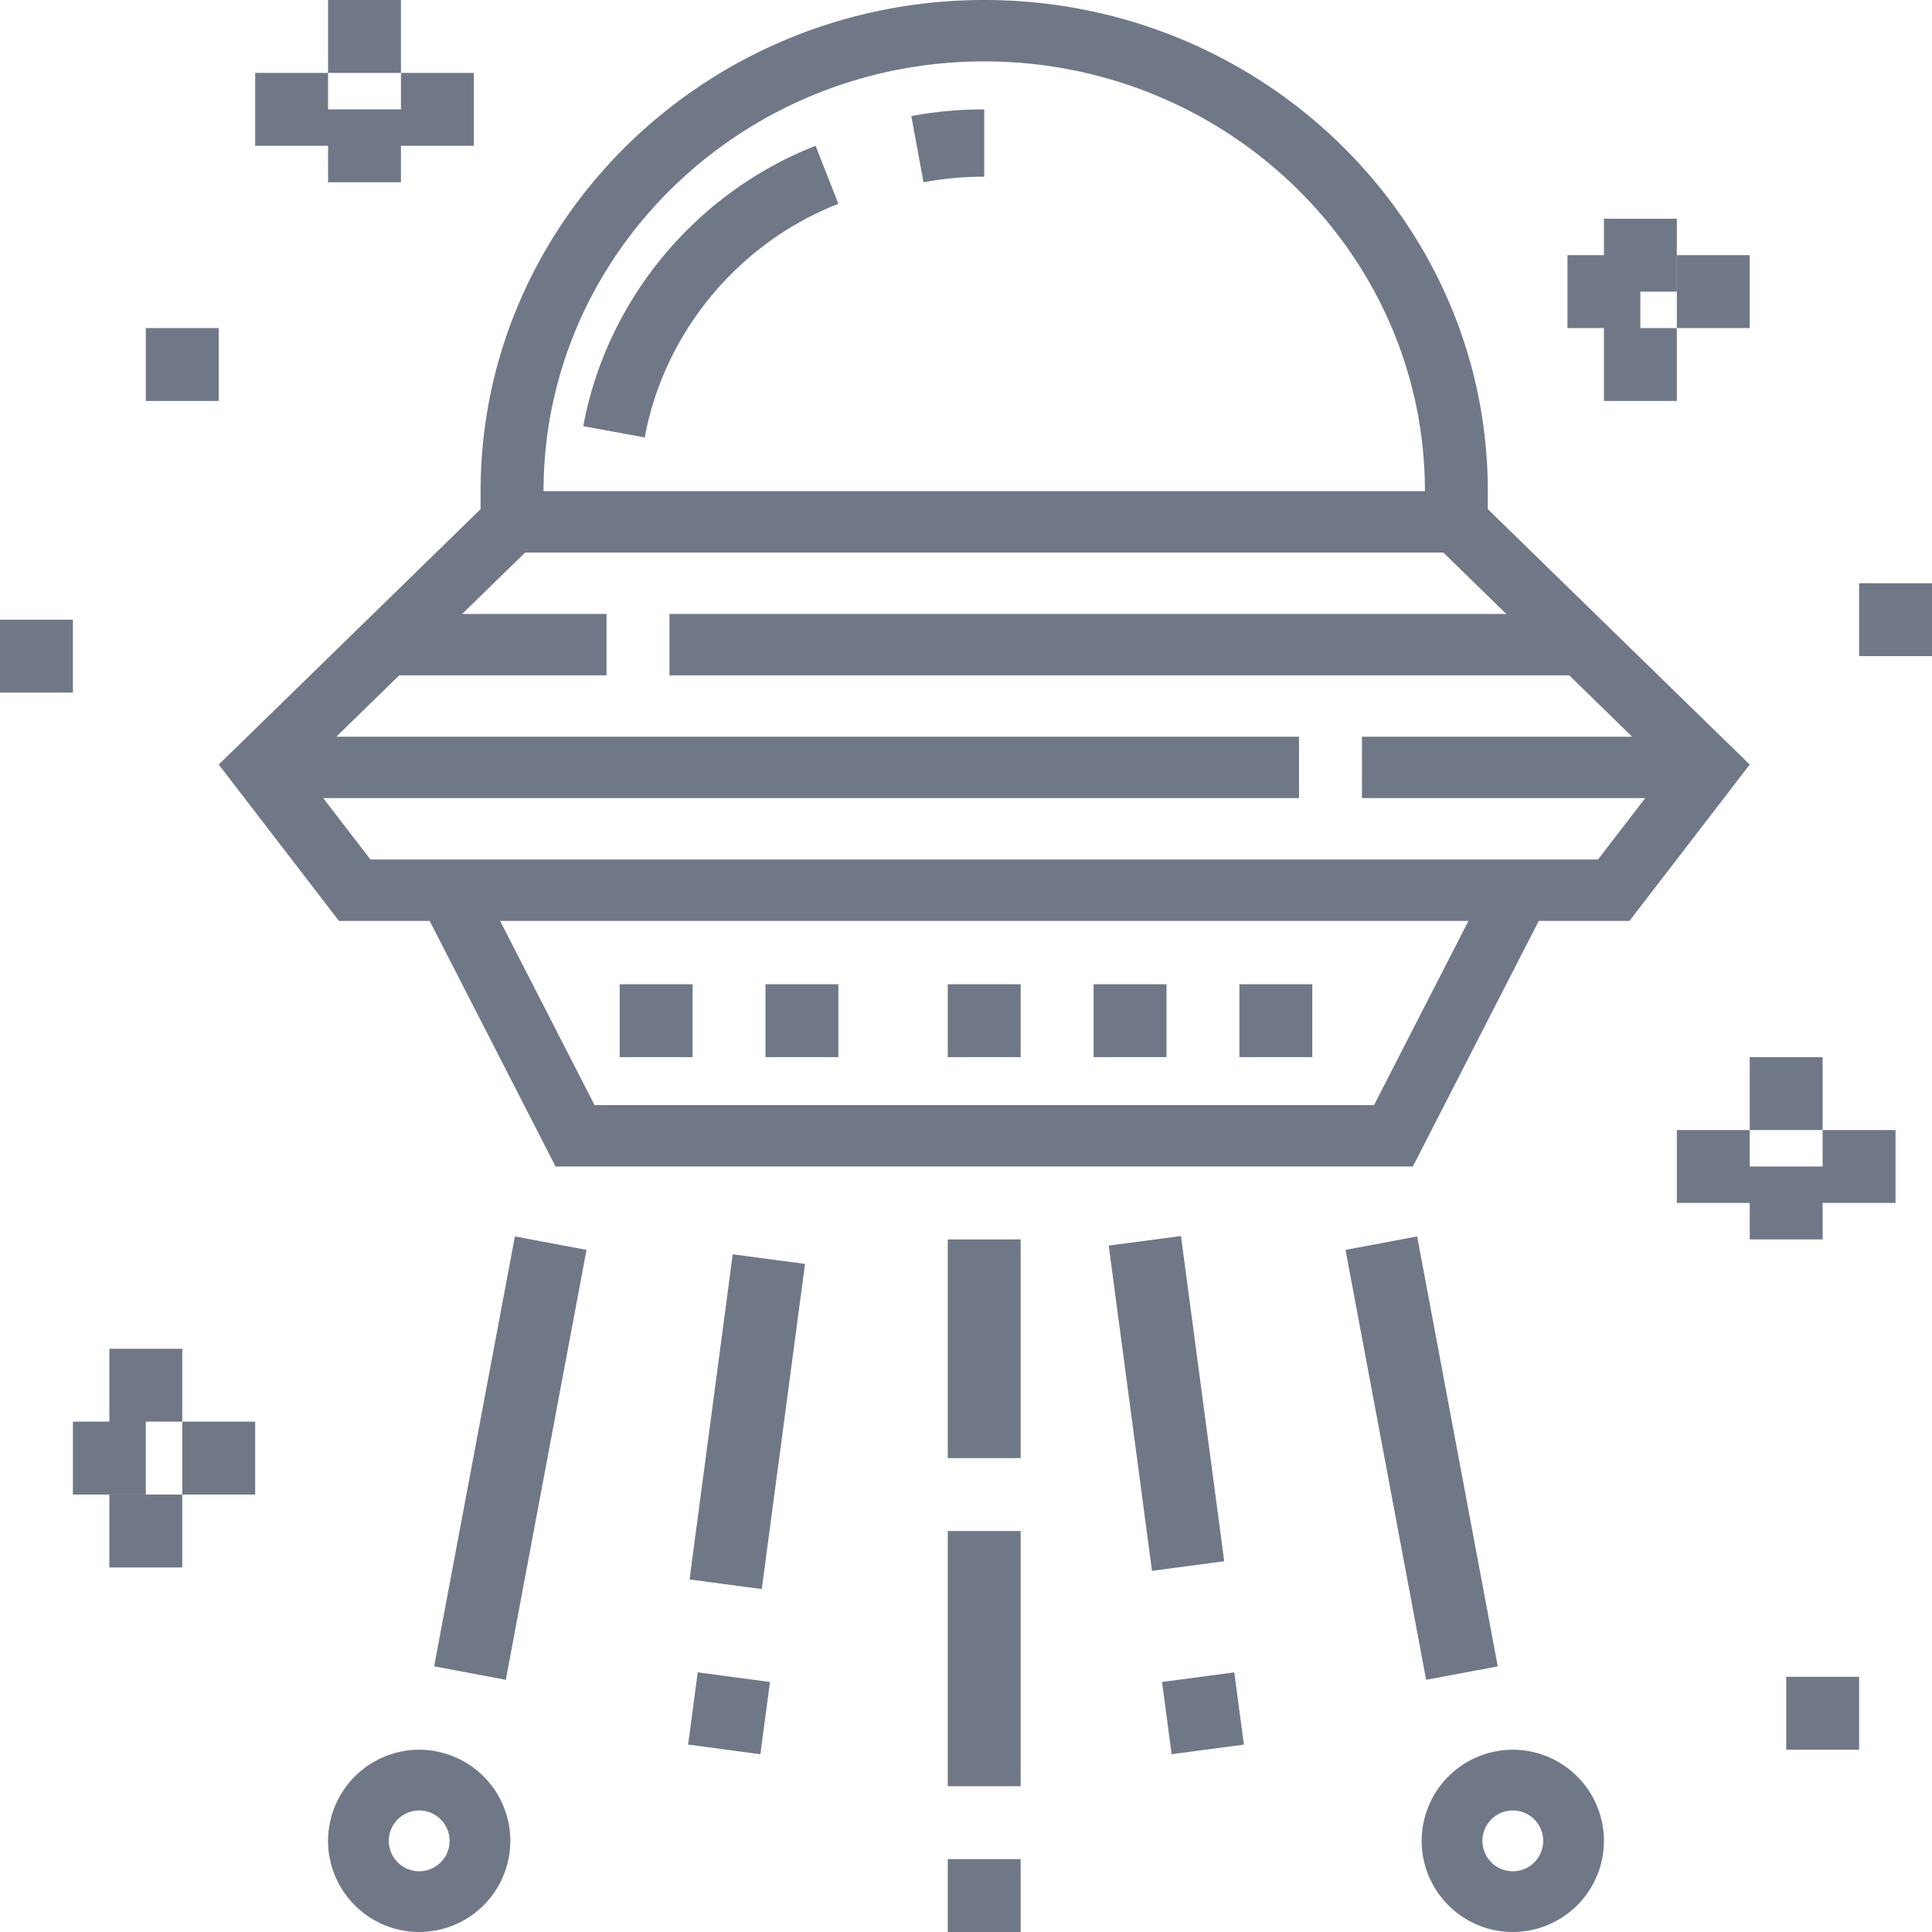 <svg width="41" height="41" viewBox="0 0 41 41" xmlns="http://www.w3.org/2000/svg">
    <g fill="#707888" fill-rule="nonzero">
        <path d="M2.321 28.623h1.547v1.547H2.321zM1.547 30.17h1.547v1.547H1.547z"/>
        <path d="M2.321 31.717h1.547v1.547H2.321z"/>
        <path d="M3.868 30.17h1.547v1.547H3.868zM31.574 10.805v-.382C31.574 4.676 26.78 0 20.887 0S10.199 4.676 10.199 10.423v.382l-5.557 5.42 2.551 3.318h1.925l2.672 5.212h18.193l2.672-5.212h1.925l2.552-3.318-5.558-5.42zM20.887 1.303c5.157 0 9.352 4.09 9.352 9.12H11.535c0-5.03 4.195-9.12 9.352-9.12zm8.27 22.149H12.617l-2.004-3.909h20.55l-2.004 3.909zm4.755-5.212H7.862l-1.003-1.303h20.708v-1.302H7.136l1.336-1.303h4.399v-1.303H9.808l1.336-1.303H30.63l1.336 1.303H14.207v1.303h19.095l1.336 1.303h-5.735v1.302h6.011l-1.002 1.303zM28.554 26.524l1.52-.285 1.711 9.124-1.52.285zM32.104 37.132a1.936 1.936 0 0 0-1.934 1.934c0 1.066.868 1.934 1.934 1.934a1.936 1.936 0 0 0 1.934-1.934 1.936 1.936 0 0 0-1.934-1.934zm0 2.579a.645.645 0 1 1 0-1.29.645.645 0 0 1 0 1.29zM9.213 35.362l1.714-9.123 1.52.285-1.713 9.124zM8.896 37.132a1.936 1.936 0 0 0-1.934 1.934c0 1.066.868 1.934 1.934 1.934a1.936 1.936 0 0 0 1.934-1.934 1.936 1.936 0 0 0-1.934-1.934zm0 2.579a.645.645 0 1 1 0-1.29.645.645 0 0 1 0 1.29zM20.113 26.302h1.547v4.642h-1.547zM20.113 32.491h1.547v5.415h-1.547zM20.113 39.453h1.547V41h-1.547zM24.66 35.694l1.533-.204.204 1.533-1.533.204zM23.529 26.434l1.533-.204.918 6.902-1.533.204zM14.603 37.023l.204-1.533 1.533.204-.204 1.533zM14.633 33.519l.917-6.901 1.534.204-.918 6.9z"/>
        <path d="M17.308 3.094c-2.547.996-4.437 3.275-4.93 5.95l1.304.239c.412-2.228 1.986-4.128 4.11-4.958l-.484-1.23zM19.34 2.463l.258 1.405a7.055 7.055 0 0 1 1.289-.119V2.321c-.52 0-1.04.048-1.547.142zM20.113 20.887h1.547v1.547h-1.547zM16.245 20.887h1.547v1.547h-1.547zM13.151 20.887h1.547v1.547h-1.547zM26.302 20.887h1.547v1.547h-1.547zM23.208 20.887h1.547v1.547h-1.547zM37.906 35.585h1.547v1.547h-1.547zM0 13.151h1.547v1.547H0zM39.453 12.377H41v1.547h-1.547zM6.962 0h1.547v1.547H6.962zM5.415 1.547h1.547v1.547H5.415zM6.962 2.321h1.547v1.547H6.962zM8.509 1.547h1.547v1.547H8.509zM34.038 4.642h1.547v1.547h-1.547z"/>
        <path d="M33.264 5.415h1.547v1.547h-1.547zM34.038 6.962h1.547v1.547h-1.547zM35.585 5.415h1.547v1.547h-1.547zM37.132 22.434h1.547v1.547h-1.547zM35.585 23.981h1.547v1.547h-1.547zM37.132 24.755h1.547v1.547h-1.547zM38.679 23.981h1.547v1.547h-1.547zM3.094 6.962h1.547v1.547H3.094z"/>
    </g>
</svg>
